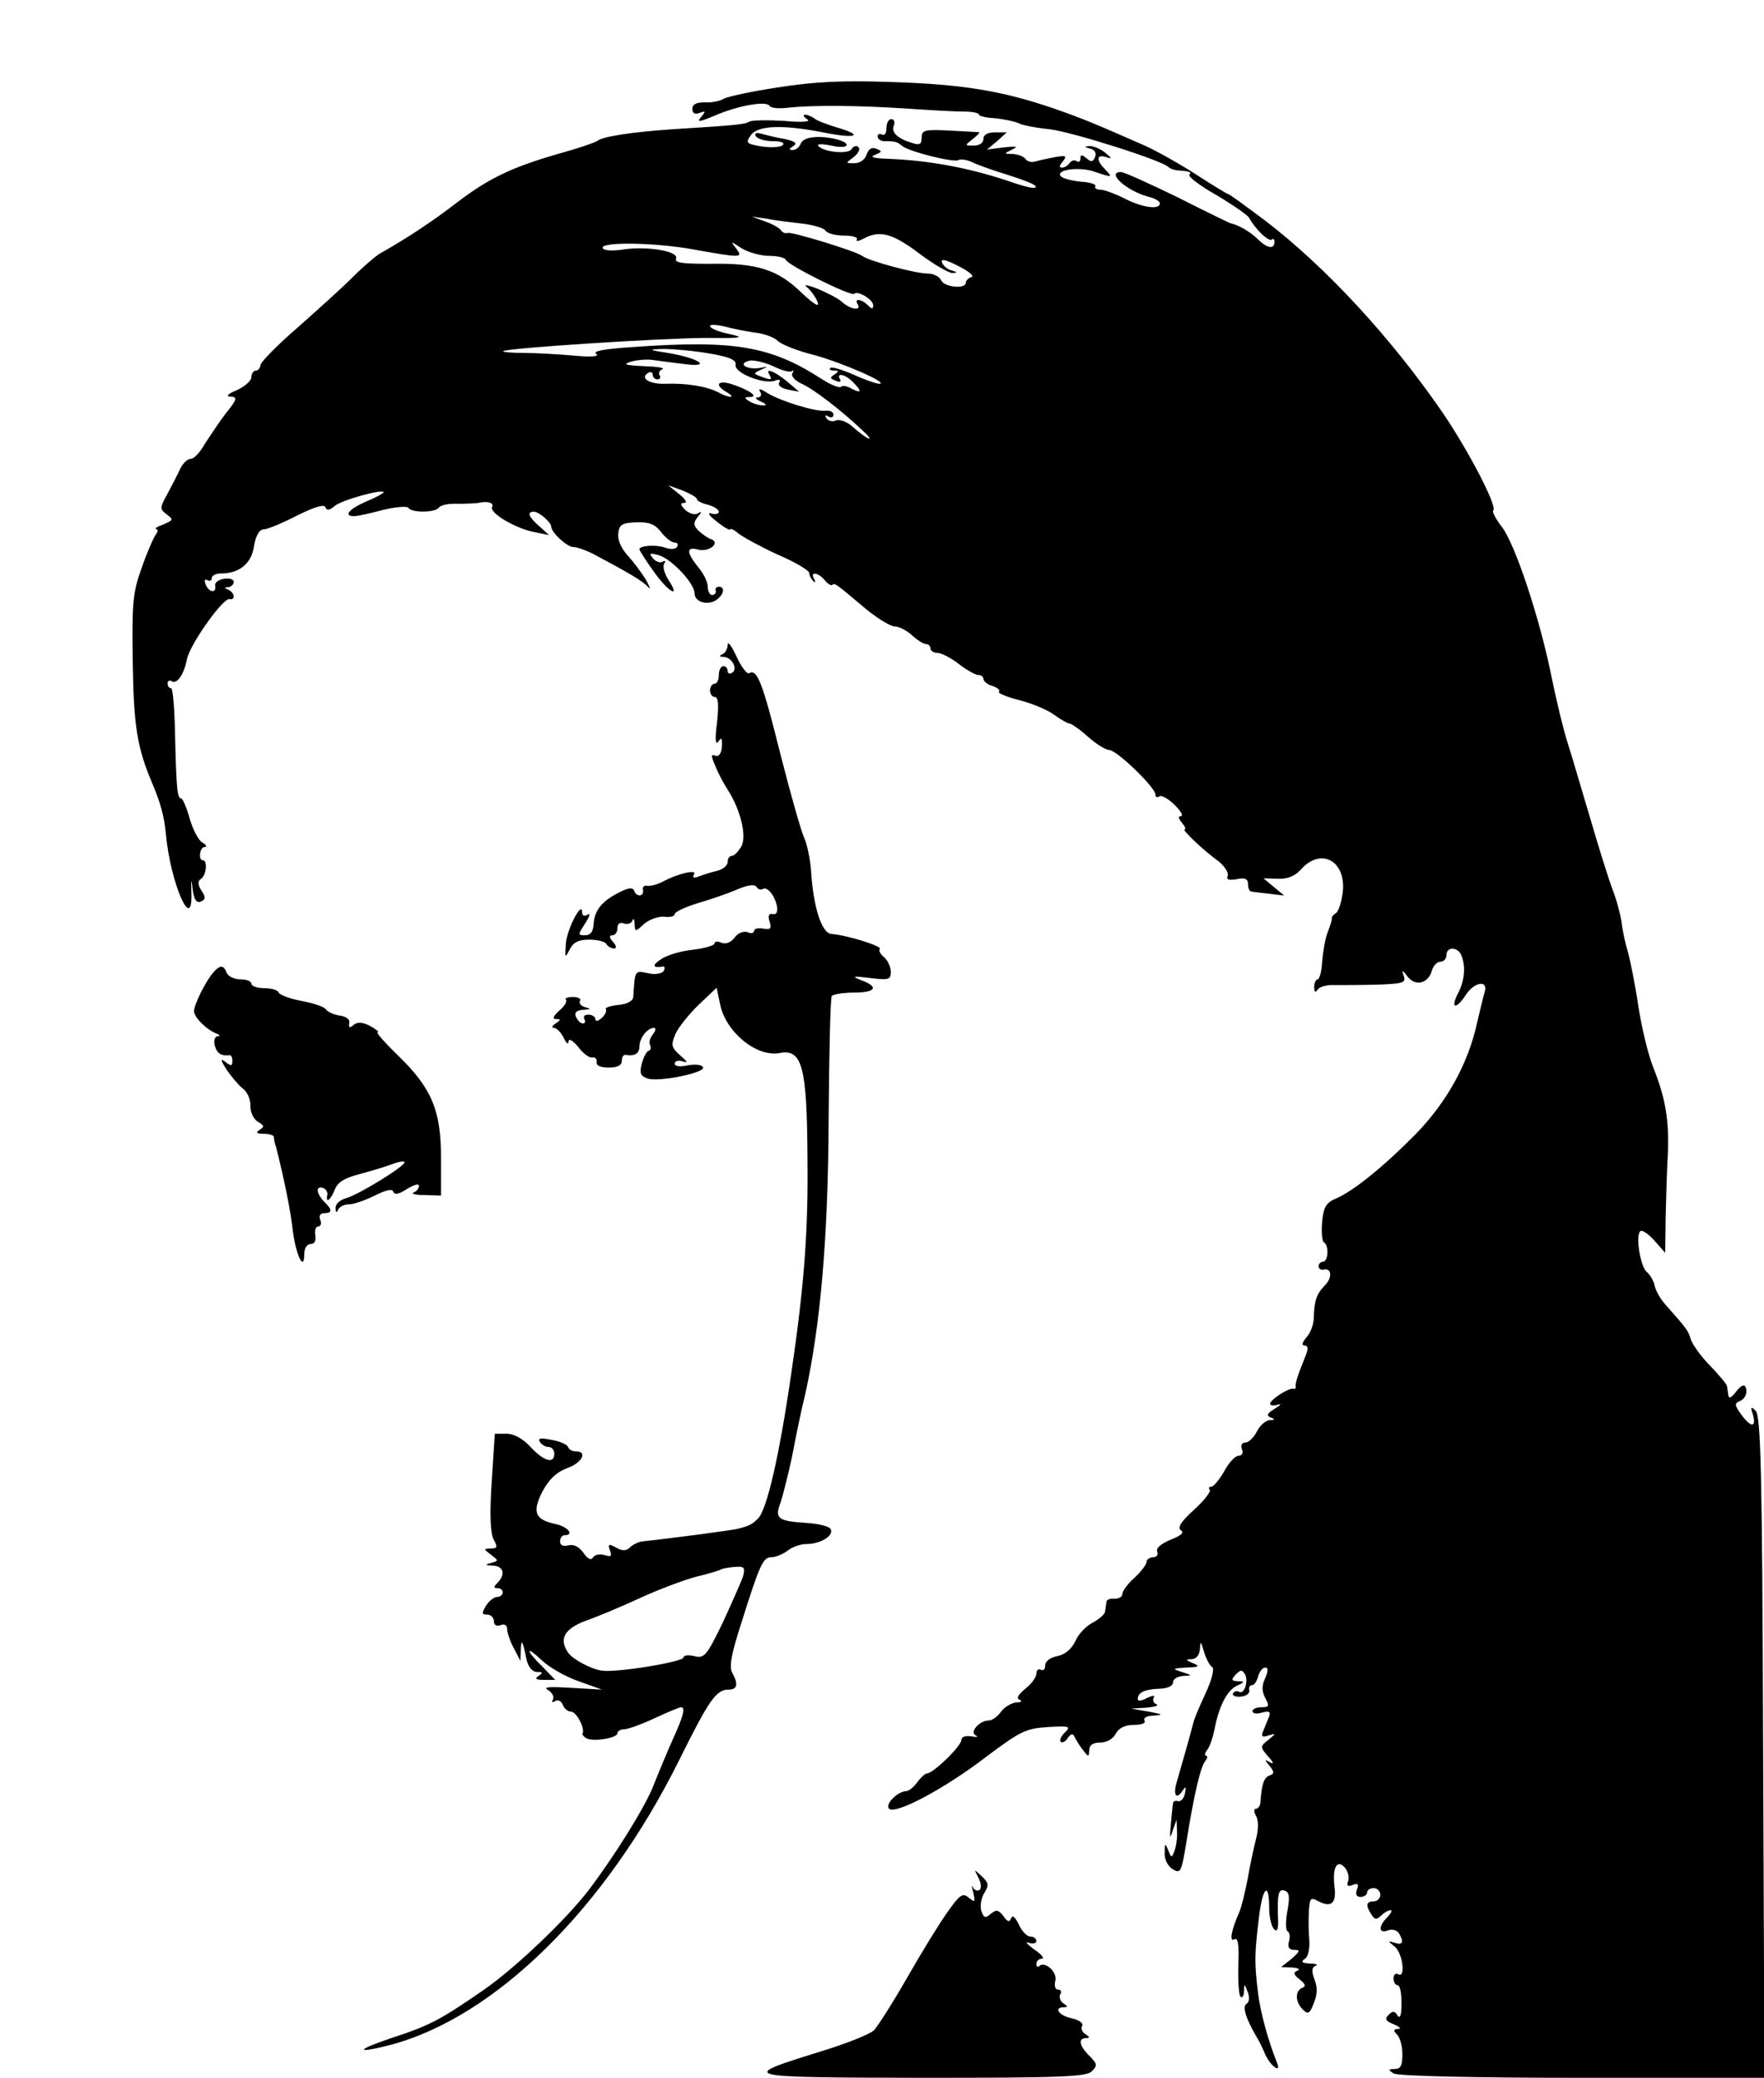 <?xml version="1.0" standalone="no"?>
<!DOCTYPE svg PUBLIC "-//W3C//DTD SVG 20010904//EN"
 "http://www.w3.org/TR/2001/REC-SVG-20010904/DTD/svg10.dtd">
<svg version="1.0" xmlns="http://www.w3.org/2000/svg"
 width="400pt" height="471pt" viewBox="0 0 400 471"
 preserveAspectRatio="xMidYMid meet">
<g transform="translate(0,471) scale(0.1,-0.1)"
fill="#000000" stroke="none">
<path d="M1765 4512 c-60 -9 -116 -21 -124 -26 -8 -5 -27 -9 -42 -8 -20 0 -29
-4 -29 -15 0 -10 6 -13 16 -9 14 5 15 4 4 -9 -11 -13 -5 -12 31 3 53 23 117
34 124 22 3 -5 22 -7 43 -4 58 6 158 5 267 -2 55 -4 115 -7 133 -7 17 0 32 -3
32 -7 0 -3 16 -7 36 -8 20 -2 44 -7 53 -11 9 -5 41 -11 71 -14 52 -6 259 -72
270 -86 3 -3 11 -6 18 -7 29 -2 35 -4 29 -10 -4 -4 24 -25 61 -46 37 -22 70
-45 74 -51 14 -26 45 -56 52 -50 3 3 6 1 6 -5 0 -18 -17 -15 -38 6 -16 16 -43
32 -62 36 -3 1 -57 27 -120 59 -64 31 -121 57 -128 57 -35 0 13 -43 62 -56 14
-3 26 -10 26 -15 0 -15 -39 -10 -80 11 -22 11 -46 20 -55 20 -9 0 -14 4 -11 8
2 4 -12 9 -32 10 -20 2 -41 7 -46 12 -15 15 41 23 75 11 42 -14 43 -14 25 5
-21 21 -20 35 2 28 14 -5 14 -3 -2 10 -11 9 -27 15 -35 15 -13 -1 -13 -2 1 -6
10 -2 15 -10 11 -19 -4 -11 -9 -12 -19 -3 -11 9 -14 9 -14 0 0 -7 -4 -10 -9
-6 -5 3 -12 1 -16 -5 -3 -5 -11 -10 -17 -10 -7 0 -6 5 2 14 10 13 7 14 -17 10
-15 -3 -35 -7 -45 -10 -9 -3 -19 0 -23 6 -3 5 -16 10 -28 11 -21 0 -21 1 -2
10 15 7 11 8 -18 5 l-39 -5 23 19 22 20 -26 0 c-17 0 -27 -5 -27 -15 0 -9 -9
-15 -22 -15 -21 0 -21 0 -2 15 10 8 17 15 14 15 -3 1 -33 2 -67 4 -57 3 -63 1
-63 -16 0 -15 -5 -18 -22 -12 -33 10 -48 24 -41 40 3 8 0 14 -6 14 -6 0 -11
-9 -11 -21 0 -11 -4 -17 -10 -14 -5 3 -10 1 -10 -4 0 -6 7 -11 15 -11 25 0 29
-1 41 -11 16 -13 117 -38 127 -32 5 3 19 1 30 -4 12 -6 40 -16 62 -23 67 -21
88 -30 83 -35 -3 -3 -24 2 -48 10 -94 33 -188 51 -285 55 -34 1 -44 4 -31 9
17 7 17 8 3 14 -11 4 -18 -1 -22 -14 -4 -11 -15 -19 -28 -19 -20 0 -20 0 -1
14 10 8 15 18 11 22 -4 5 -12 3 -16 -4 -8 -13 -67 -6 -76 8 -3 4 11 4 30 0 38
-9 49 4 13 14 -40 10 -76 6 -82 -9 -3 -8 -11 -15 -18 -15 -10 0 -10 2 1 9 10
6 4 11 -20 16 -19 3 -42 9 -53 12 -12 3 -16 1 -12 -6 4 -6 21 -11 39 -11 19 0
27 -4 22 -9 -6 -5 -27 -6 -48 -3 -35 6 -37 8 -24 26 16 22 73 24 168 5 71 -14
89 -6 27 12 -23 7 -47 16 -52 21 -6 4 -15 8 -20 8 -6 0 -4 -5 4 -10 10 -6 -8
-8 -53 -4 -37 2 -73 2 -78 -2 -11 -6 -30 -8 -174 -17 -89 -6 -157 -16 -170
-26 -5 -4 -46 -18 -90 -30 -107 -31 -158 -56 -230 -111 -52 -40 -110 -79 -174
-115 -10 -6 -38 -30 -63 -55 -25 -25 -82 -76 -126 -115 -44 -38 -81 -76 -81
-82 -1 -7 -5 -13 -11 -13 -5 0 -10 -7 -10 -15 0 -8 -15 -21 -32 -29 -22 -9
-27 -15 -15 -15 16 -1 15 -6 -11 -38 -16 -21 -37 -53 -48 -70 -10 -18 -24 -33
-31 -33 -8 0 -18 -10 -24 -22 -6 -13 -19 -38 -29 -57 -18 -32 -18 -35 -2 -47
16 -12 15 -13 -8 -23 -14 -5 -21 -10 -16 -10 5 -1 4 -7 -1 -13 -5 -7 -20 -41
-32 -76 -20 -55 -22 -80 -20 -212 2 -146 10 -195 44 -275 19 -45 27 -74 31
-114 10 -113 62 -231 58 -133 -1 31 0 32 3 5 3 -22 8 -30 18 -27 11 5 12 10 2
25 -9 14 -9 22 -1 27 12 8 15 42 4 42 -11 0 -7 30 4 30 6 0 4 5 -5 10 -9 5
-22 30 -29 55 -7 25 -16 45 -19 45 -9 0 -11 21 -14 142 -1 60 -5 108 -9 108
-5 0 -8 5 -8 11 0 5 4 8 9 5 12 -8 28 14 35 50 7 34 83 141 97 136 14 -3 10
16 -3 21 -10 4 -10 6 0 6 6 1 12 6 12 12 0 6 -10 9 -22 7 -13 -2 -22 -9 -20
-16 3 -18 -15 -15 -22 4 -3 8 -2 12 4 9 6 -3 10 -1 10 4 0 6 9 11 20 11 43 0
70 22 76 62 4 24 12 38 22 38 8 0 42 14 75 31 40 20 63 27 65 19 3 -8 9 -7 21
3 14 13 111 40 111 31 0 -2 -18 -12 -40 -21 -39 -17 -52 -33 -27 -33 7 0 36 6
65 14 29 7 55 9 58 5 7 -12 61 -11 69 0 3 6 22 10 43 9 20 0 42 1 47 2 20 5
36 0 31 -9 -8 -13 53 -49 95 -57 l34 -7 -22 20 c-25 22 -29 33 -12 33 11 0 39
-24 39 -34 0 -13 36 -46 50 -46 8 0 28 -7 44 -15 79 -42 112 -61 125 -75 7 -8
5 -1 -4 15 -10 17 -29 42 -42 56 -15 17 -23 36 -21 50 2 20 9 24 41 25 29 1
42 -4 56 -22 10 -13 24 -24 31 -24 6 0 9 -4 5 -10 -3 -5 -15 -6 -28 -1 -21 7
-57 4 -57 -4 0 -3 14 -25 32 -50 33 -47 63 -64 34 -20 -9 14 -14 31 -10 37 4
6 3 8 -3 5 -6 -4 -16 0 -22 7 -10 12 -8 13 11 8 29 -7 83 -64 83 -87 0 -21 33
-29 52 -13 15 12 17 28 3 28 -5 0 -9 -4 -7 -9 1 -5 -2 -9 -8 -10 -5 0 -10 8
-10 18 0 11 -9 30 -20 43 -29 36 -30 50 -1 42 24 -6 51 16 28 24 -7 2 -19 11
-28 19 -12 12 -12 18 -2 31 10 12 10 14 0 8 -7 -4 -19 0 -28 8 -12 12 -12 16
-2 16 7 0 2 9 -12 20 l-25 20 33 -12 c17 -7 32 -15 32 -19 0 -4 11 -10 25 -13
14 -4 25 -11 25 -16 0 -5 -8 -7 -17 -4 -10 3 -5 -5 12 -18 16 -13 30 -21 31
-18 0 3 9 -1 18 -9 10 -8 50 -30 89 -48 40 -17 72 -36 72 -42 0 -5 4 -13 9
-18 5 -5 6 -3 2 5 -10 17 9 15 24 -3 7 -9 15 -13 17 -11 6 5 6 5 76 -54 27
-22 56 -40 66 -40 9 0 27 -9 39 -20 12 -11 26 -20 32 -20 5 0 10 -4 10 -10 0
-5 7 -10 16 -10 8 0 30 -11 48 -25 18 -14 38 -25 44 -25 7 0 12 -4 12 -9 0 -5
9 -13 21 -16 11 -4 18 -10 14 -13 -3 -3 18 -12 46 -19 28 -7 64 -22 79 -33 15
-11 31 -20 35 -20 4 0 23 -13 42 -30 18 -16 40 -30 48 -30 17 0 105 -85 105
-101 0 -6 4 -8 9 -4 5 3 21 -6 35 -20 14 -14 20 -25 14 -25 -7 0 -6 -5 2 -15
7 -8 10 -15 6 -15 -7 0 44 -49 78 -73 13 -11 22 -25 20 -32 -4 -9 2 -11 20 -8
19 4 26 1 26 -11 0 -9 3 -17 8 -17 4 -1 22 -3 41 -5 l33 -4 -23 19 -24 20 33
-1 c21 -1 38 6 51 20 45 52 103 22 96 -49 -3 -24 -10 -46 -16 -49 -6 -4 -10
-9 -9 -11 1 -2 -3 -16 -9 -31 -6 -15 -11 -45 -13 -68 -1 -22 -6 -40 -10 -40
-4 0 -8 -8 -8 -17 0 -12 3 -14 8 -6 4 6 21 11 37 10 17 0 60 0 97 1 59 2 67 4
61 20 -5 14 -3 14 9 -2 18 -23 47 -15 55 14 3 11 12 20 19 20 8 0 14 7 14 15
0 20 26 19 34 -1 10 -26 7 -57 -8 -86 -18 -35 -4 -37 18 -3 19 29 50 34 43 8
-3 -10 -11 -43 -18 -73 -20 -91 -68 -178 -139 -251 -72 -73 -141 -129 -181
-146 -22 -9 -28 -20 -31 -53 -2 -23 0 -44 4 -46 12 -7 10 -44 -2 -44 -5 0 -10
-5 -10 -10 0 -6 5 -9 11 -8 19 5 21 -19 2 -37 -18 -19 -23 -34 -24 -75 -1 -14
-8 -33 -17 -42 -9 -11 -11 -18 -4 -18 8 0 9 -7 3 -22 -19 -47 -24 -63 -23 -71
1 -4 -1 -6 -5 -5 -10 3 -53 -25 -53 -34 0 -4 8 -5 18 -2 9 3 6 -1 -7 -9 -18
-11 -20 -16 -10 -20 11 -4 11 -6 -2 -6 -9 -1 -22 -12 -29 -26 -7 -14 -19 -25
-26 -25 -8 0 -11 -6 -8 -15 4 -9 0 -15 -8 -15 -7 0 -22 -16 -32 -35 -11 -19
-24 -35 -29 -35 -6 0 -7 -3 -4 -7 4 -3 -12 -24 -35 -45 -30 -27 -39 -41 -30
-47 8 -5 0 -12 -23 -21 -22 -9 -34 -19 -31 -27 3 -7 -1 -13 -9 -13 -8 0 -15
-5 -15 -10 0 -6 -12 -22 -27 -36 -16 -14 -28 -31 -28 -37 0 -7 -8 -11 -18 -11
-9 1 -18 -2 -18 -7 -1 -5 -2 -15 -3 -21 0 -7 -13 -18 -28 -26 -14 -7 -32 -25
-39 -41 -9 -19 -23 -31 -41 -35 -17 -3 -28 -12 -28 -21 0 -9 -4 -13 -10 -10
-5 3 -10 -1 -10 -9 0 -8 -11 -23 -25 -34 -17 -14 -21 -22 -13 -25 7 -3 4 -6
-7 -6 -11 -1 -27 -10 -35 -21 -8 -11 -20 -20 -28 -20 -21 0 -45 -27 -29 -34 6
-4 2 -4 -10 -2 -14 2 -23 -1 -23 -8 0 -14 -64 -76 -78 -76 -4 0 -14 -9 -22
-20 -8 -11 -19 -20 -25 -20 -20 -1 -49 -30 -39 -40 14 -14 126 45 222 119 75
56 88 63 137 66 50 3 54 2 40 -12 -9 -8 -13 -18 -10 -21 3 -4 11 0 16 8 7 10
12 11 15 4 3 -6 11 -20 19 -30 13 -17 14 -18 15 -1 0 11 8 17 25 17 14 0 29 8
35 20 7 13 21 20 41 20 18 0 28 4 24 10 -3 6 6 11 22 11 22 2 20 3 -12 9 l-40
7 35 2 c19 2 29 5 22 8 -6 2 -9 9 -6 15 4 6 -2 5 -15 -1 -13 -7 -21 -8 -21 -2
0 15 17 22 50 23 18 1 30 6 30 15 0 7 10 13 23 14 21 1 21 1 -3 9 -23 7 -22 8
10 10 29 1 32 3 15 10 -17 7 -17 9 -2 9 10 1 17 9 18 24 1 18 2 17 9 -7 5 -16
13 -32 19 -35 5 -4 -1 -29 -16 -61 -14 -30 -26 -59 -27 -65 -4 -17 -27 -98
-36 -129 -11 -33 -4 -48 11 -26 8 12 9 11 6 -5 -2 -11 -9 -19 -15 -18 -7 2
-12 0 -12 -5 -1 -4 -3 -25 -5 -47 -3 -32 -2 -35 4 -15 l9 25 1 -27 c1 -14 -2
-34 -6 -44 -6 -16 -7 -16 -14 2 -7 17 -8 16 -8 -6 -1 -15 7 -30 18 -37 18 -11
20 -7 31 60 18 112 32 171 43 185 5 6 6 12 2 12 -4 0 -3 6 2 13 6 6 13 28 17
47 10 52 28 88 51 99 18 8 18 10 2 10 -15 1 -16 3 -5 15 11 11 14 12 21 1 9
-16 -2 -47 -13 -40 -5 3 -11 1 -14 -3 -3 -5 5 -9 17 -8 12 1 21 7 20 14 -2 7
1 12 6 12 5 0 11 9 14 20 3 11 10 20 16 20 7 0 7 -7 0 -24 -8 -17 -8 -29 0
-45 10 -18 9 -21 -9 -21 -11 0 -20 -4 -20 -9 0 -5 10 -7 22 -3 17 4 20 2 15
-11 -4 -10 -10 -24 -13 -32 -5 -11 -1 -14 12 -9 18 5 18 5 0 -10 -19 -15 -19
-16 0 -38 12 -13 13 -18 4 -13 -13 8 -13 6 -1 -8 11 -14 11 -18 -1 -22 -12 -5
-17 -18 -20 -62 -1 -7 -5 -13 -10 -13 -5 0 -5 -7 0 -16 6 -10 6 -31 0 -53 -5
-20 -14 -61 -19 -91 -6 -30 -14 -64 -19 -75 -18 -40 -23 -68 -11 -61 8 5 11
-12 9 -58 -1 -36 1 -68 5 -72 4 -4 7 1 8 12 0 18 1 18 8 -1 5 -12 4 -23 -2
-27 -11 -6 -2 -34 24 -78 5 -8 13 -25 18 -37 13 -28 38 -45 26 -17 -19 47 -37
113 -42 154 -9 72 -8 91 1 167 8 75 24 92 24 27 0 -20 5 -41 11 -47 7 -7 10
-1 9 24 -2 56 1 69 16 63 10 -4 11 -15 5 -47 -4 -23 -4 -43 1 -45 4 -2 6 -12
3 -22 -4 -14 0 -20 12 -20 14 0 13 -3 -6 -20 l-24 -19 25 -1 c14 -1 19 -4 12
-7 -10 -4 -9 -9 5 -20 13 -10 15 -16 6 -19 -17 -7 -16 -32 1 -49 12 -12 16
-10 25 14 8 19 9 35 2 53 -7 19 -7 28 2 32 7 2 1 5 -13 5 -17 1 -21 4 -12 10
8 4 12 22 11 42 -2 19 -2 49 -1 67 2 30 4 32 22 22 29 -15 41 -4 36 34 -5 43
6 63 24 42 7 -9 10 -22 7 -30 -4 -11 -1 -13 10 -9 12 5 15 2 10 -10 -4 -11 -1
-17 8 -17 8 0 15 5 15 10 0 6 7 10 15 10 8 0 15 -7 15 -15 0 -8 -7 -15 -15
-15 -17 0 -19 -9 -5 -30 7 -12 12 -12 22 -2 6 6 16 12 21 12 5 0 1 -7 -7 -16
-21 -20 -20 -38 1 -30 9 4 20 1 25 -6 12 -20 9 -28 -9 -22 -17 5 -17 5 0 -9
18 -15 25 -73 7 -62 -5 3 -10 -1 -10 -9 0 -9 4 -16 9 -16 6 0 9 -19 9 -41 0
-27 -3 -36 -9 -28 -6 11 -11 11 -20 2 -10 -10 -7 -14 12 -22 13 -5 17 -10 10
-10 -12 -1 -12 -4 -3 -13 7 -7 12 -27 12 -45 0 -25 -4 -33 -17 -33 -15 0 -16
-2 -3 -10 9 -6 179 -10 428 -10 l413 0 -3 750 c-2 616 -5 751 -17 762 -11 11
-12 9 -6 -9 8 -30 -5 -29 -27 1 -15 21 -15 25 -3 30 8 3 15 12 15 21 0 20 -10
19 -26 -3 -9 -11 -14 -13 -15 -4 -1 6 -2 16 -3 20 0 4 -18 25 -38 46 -21 21
-40 48 -44 60 -6 21 -11 26 -56 77 -13 14 -24 34 -26 45 -2 10 -10 24 -17 30
-17 13 -28 94 -13 94 6 0 20 -11 32 -25 l22 -25 1 82 c1 46 3 110 5 143 3 75
-5 125 -33 195 -12 30 -27 93 -34 140 -7 47 -18 101 -23 120 -6 19 -13 51 -15
70 -3 19 -12 53 -21 75 -8 22 -31 94 -50 160 -20 66 -42 143 -51 170 -9 28
-25 93 -36 147 -26 132 -83 304 -113 343 -14 18 -23 35 -20 38 10 9 -57 137
-115 222 -117 170 -264 329 -401 434 -44 33 -82 61 -85 61 -2 0 -35 20 -72 44
-37 24 -89 53 -115 65 -114 50 -137 60 -208 85 -117 40 -207 55 -367 60 -110
4 -176 1 -258 -12z m55 -309 c25 -3 48 -10 52 -16 4 -6 22 -11 42 -11 19 0 32
-4 29 -9 -3 -5 4 -4 15 2 37 20 66 12 127 -34 33 -25 67 -44 75 -44 12 1 11 2
-2 6 -9 2 -19 10 -22 18 -3 9 8 7 37 -8 24 -12 37 -23 30 -25 -7 -2 -13 -8
-13 -13 0 -15 -50 -10 -56 6 -4 8 -17 15 -31 15 -27 0 -132 28 -148 40 -15 11
-159 55 -169 52 -5 -2 -12 1 -15 6 -3 5 -19 14 -36 20 l-30 11 35 -5 c19 -4
55 -8 80 -11z m-250 -58 c112 -20 116 -20 99 2 -13 17 -13 17 13 0 15 -9 43
-17 62 -17 19 0 36 -4 38 -9 4 -12 149 -84 155 -77 8 8 43 -13 43 -26 0 -9 -3
-9 -12 0 -15 15 -32 16 -23 2 9 -15 -16 -12 -35 5 -8 8 -34 21 -55 30 -26 10
-35 11 -24 3 8 -7 19 -22 23 -33 5 -13 -8 -5 -36 21 -54 53 -102 68 -206 66
-65 0 -83 2 -79 12 7 17 -68 29 -123 20 -21 -3 -40 -2 -43 3 -10 15 113 14
203 -2z m142 -189 c21 -2 44 -11 52 -19 8 -8 46 -23 83 -32 65 -18 170 -64
147 -65 -6 0 -33 9 -59 21 -25 11 -49 18 -52 15 -4 -3 0 -6 8 -6 11 0 12 -2 1
-9 -11 -7 -10 -9 3 -14 9 -4 13 -3 10 3 -10 16 12 12 29 -6 21 -21 20 -27 -3
-15 -10 6 -21 8 -24 4 -4 -3 -24 5 -44 18 -116 75 -199 89 -432 72 -61 -4 -88
-9 -79 -15 8 -6 -10 -8 -51 -4 -35 3 -87 6 -114 6 -28 0 -48 2 -46 4 7 7 365
30 464 30 80 -1 85 1 48 9 -24 5 -43 13 -43 18 0 4 15 3 33 -1 17 -5 49 -11
69 -14z m-105 -47 c48 -8 63 -15 61 -26 -4 -18 64 -45 89 -36 10 4 14 2 10 -4
-4 -6 4 -13 19 -16 l26 -5 -28 24 c-30 24 -50 31 -39 14 7 -12 3 -12 -21 -3
-16 6 -16 7 2 15 17 8 17 8 -2 4 -29 -5 -53 9 -26 16 10 3 35 -3 55 -12 20
-10 39 -15 43 -11 4 3 4 1 1 -5 -4 -6 5 -16 19 -23 28 -12 89 -59 138 -105 34
-31 15 -25 -21 7 -12 11 -29 17 -37 14 -9 -4 -18 -1 -22 5 -4 7 -3 8 4 4 7 -4
12 -2 12 4 0 6 -8 10 -17 9 -23 -3 -101 21 -133 40 -15 10 -21 11 -17 4 5 -8
3 -13 -5 -14 -7 0 -4 -4 7 -9 13 -6 15 -9 5 -9 -8 0 -22 4 -30 9 -13 8 -13 10
0 10 21 0 1 15 -37 28 -35 12 -45 0 -15 -17 23 -14 6 -14 -20 0 -25 13 -72 21
-120 19 -36 -1 -58 13 -38 25 5 3 10 1 10 -4 0 -6 5 -11 11 -11 5 0 8 4 5 9
-4 5 0 12 6 14 7 3 -12 6 -42 7 -42 2 -49 4 -30 10 14 4 36 6 50 4 14 -2 45
-6 70 -9 65 -9 38 12 -30 24 -51 8 -52 9 -16 10 22 0 68 -4 103 -10z"/>
<path d="M1650 3248 c0 -9 -6 -19 -12 -21 -8 -4 -7 -6 3 -6 19 -1 33 -28 19
-36 -6 -4 -10 -1 -10 4 0 6 -4 11 -10 11 -5 0 -10 -9 -10 -20 0 -11 -4 -20
-10 -20 -5 0 -10 -7 -10 -15 0 -8 5 -15 11 -15 8 0 9 -18 5 -57 -5 -38 -4 -53
3 -44 7 11 9 8 8 -11 -1 -16 -7 -24 -15 -21 -10 4 -10 0 0 -23 6 -16 19 -40
28 -54 29 -45 44 -105 31 -129 -7 -11 -16 -21 -21 -21 -6 0 -10 -6 -10 -14 0
-8 -11 -17 -24 -20 -13 -3 -32 -9 -42 -13 -11 -4 -15 -3 -10 5 7 12 -37 2 -72
-17 -12 -6 -27 -10 -34 -9 -7 2 -12 -3 -10 -9 3 -16 -15 -17 -20 -2 -3 8 -13
7 -34 -4 -40 -20 -56 -41 -58 -72 -1 -17 -7 -25 -19 -25 -17 0 -17 1 0 27 10
15 12 24 6 20 -8 -5 -13 -3 -13 5 0 28 -35 -39 -37 -72 -2 -32 -2 -33 9 -12 8
16 20 22 44 22 18 0 36 -4 39 -10 3 -5 11 -10 17 -10 7 0 6 6 -2 15 -9 10 -9
15 -1 15 6 0 11 7 11 16 0 10 6 14 14 11 8 -3 17 -1 20 6 2 7 5 3 5 -7 1 -19
1 -19 22 0 12 10 32 17 45 16 13 -2 24 1 24 6 0 5 24 16 53 25 28 8 69 22 89
31 24 10 39 12 43 6 4 -6 10 -8 15 -5 10 6 27 -15 32 -40 2 -13 -2 -19 -10
-17 -9 2 -11 -4 -7 -17 5 -16 2 -19 -14 -16 -12 2 -21 0 -21 -5 0 -5 -7 -7
-15 -3 -9 3 -22 -2 -29 -12 -8 -11 -20 -16 -30 -12 -9 4 -16 3 -16 -2 0 -4
-23 -11 -50 -14 -28 -3 -60 -13 -72 -22 -20 -13 -18 -20 5 -16 5 1 5 -4 2 -10
-4 -6 -20 -9 -36 -5 -30 6 -29 8 -33 -54 -1 -9 -13 -16 -34 -18 -18 -2 -31 -6
-28 -10 2 -4 -2 -13 -10 -20 -8 -7 -14 -8 -14 -2 0 5 -7 10 -16 10 -8 0 -12
-4 -9 -10 3 -5 2 -10 -3 -10 -6 0 -12 7 -16 15 -4 10 1 15 17 16 17 1 18 2 4
6 -9 2 -15 9 -12 14 4 5 -4 9 -16 9 -12 0 -19 -3 -16 -6 4 -4 -3 -15 -15 -25
-14 -13 -16 -19 -7 -19 11 0 11 -2 -1 -10 -8 -5 -10 -10 -4 -10 6 0 16 -10 22
-22 6 -13 11 -17 11 -9 1 8 9 3 22 -12 11 -15 26 -26 32 -24 7 1 11 -4 10 -10
-2 -8 8 -13 27 -13 20 0 30 5 30 15 0 8 3 14 8 14 21 -4 32 3 32 19 0 19 18
42 33 42 5 0 4 -7 -3 -15 -6 -8 -9 -18 -6 -24 3 -5 2 -11 -3 -13 -5 -1 -12
-15 -16 -30 -5 -21 -3 -27 14 -33 28 -8 133 14 125 26 -3 6 -19 7 -35 4 -18
-4 -29 -2 -29 4 0 6 8 8 18 5 13 -4 11 -1 -6 14 -20 18 -21 23 -10 49 7 15 31
45 53 66 l40 38 8 -38 c13 -63 83 -120 135 -110 51 10 62 -31 63 -238 2 -169
-8 -293 -37 -490 -27 -186 -55 -307 -75 -327 -13 -13 -18 -16 -44 -23 -8 -3
-152 -22 -218 -29 -9 -1 -22 -7 -29 -14 -8 -8 -17 -8 -31 0 -17 9 -19 8 -14
-6 5 -14 3 -16 -12 -11 -11 3 -22 1 -26 -5 -5 -8 -12 -4 -22 10 -10 14 -22 20
-34 17 -12 -3 -19 0 -19 9 0 8 5 14 10 14 23 0 8 19 -19 25 -48 10 -55 27 -31
74 15 28 32 44 56 53 34 12 47 38 20 38 -8 0 -16 4 -18 10 -1 5 -18 13 -37 16
-25 5 -32 4 -27 -4 4 -7 13 -12 20 -12 7 0 13 -7 13 -15 0 -24 -23 -18 -54 15
-17 19 -38 30 -54 30 l-27 0 -7 -109 c-5 -75 -3 -115 4 -130 10 -18 9 -21 -6
-21 -17 -1 -17 -1 0 -14 18 -14 18 -14 0 -19 -14 -4 -14 -5 5 -6 24 -1 29 -20
10 -39 -9 -9 -9 -12 0 -12 7 0 12 -4 12 -10 0 -5 -6 -10 -13 -10 -7 0 -18 -9
-25 -20 -10 -17 -10 -20 3 -20 8 0 15 -7 15 -15 0 -9 6 -12 15 -9 9 4 15 0 15
-9 0 -8 7 -28 15 -43 l15 -29 1 25 c1 27 4 22 13 -22 4 -17 13 -28 24 -28 13
0 14 -2 3 -9 -9 -6 -6 -9 12 -9 l26 0 -29 30 c-39 38 -39 50 -1 14 17 -16 54
-37 83 -47 l53 -19 -70 4 c-50 3 -65 2 -52 -5 9 -6 14 -15 11 -21 -4 -7 -2 -8
5 -4 6 4 14 0 17 -8 3 -9 12 -16 19 -16 12 0 32 -38 26 -49 -2 -2 2 -7 8 -11
15 -9 71 0 71 11 0 5 7 9 15 9 8 0 39 11 69 25 30 14 57 25 60 25 11 0 6 -19
-18 -72 -13 -29 -33 -77 -44 -105 -18 -47 -87 -158 -146 -236 -51 -67 -167
-178 -241 -229 -96 -66 -119 -79 -208 -108 -80 -27 -83 -36 -4 -16 238 62 489
308 657 646 68 137 84 160 112 160 20 0 23 12 8 39 -7 14 -1 44 21 112 42 133
49 149 68 149 10 0 26 7 37 15 10 8 29 15 42 15 32 0 62 18 56 33 -2 7 -27 13
-57 15 -63 4 -71 10 -57 46 5 15 17 62 26 104 8 43 21 106 30 142 34 154 52
352 53 624 1 149 4 273 7 278 3 4 25 8 50 8 50 0 58 13 17 28 -23 9 -20 10 20
5 42 -5 47 -4 47 14 0 11 -7 26 -15 33 -9 7 -13 16 -10 19 6 6 -73 31 -110 34
-22 2 -41 61 -46 145 -2 26 -9 58 -15 72 -7 14 -31 99 -54 189 -40 161 -53
196 -71 185 -5 -3 -18 14 -29 38 -11 24 -20 36 -20 26z m35 -2111 c-4 -12 -25
-59 -46 -105 -37 -76 -42 -82 -65 -76 -13 3 -24 2 -24 -3 0 -10 -151 -35 -185
-30 -24 3 -67 26 -77 41 -21 31 -8 54 40 72 26 9 81 32 122 51 41 19 99 41
129 49 30 7 55 15 57 17 2 1 15 4 29 5 23 2 25 -1 20 -21z"/>
<path d="M484 2506 c-17 -19 -44 -73 -44 -88 0 -14 28 -42 51 -51 8 -3 9 -6 2
-6 -6 -1 -9 -10 -6 -21 5 -18 14 -24 34 -22 3 1 6 -6 6 -13 0 -12 -3 -12 -16
-2 -12 9 -11 4 3 -18 11 -16 27 -35 36 -42 10 -7 18 -24 18 -39 -1 -15 7 -31
17 -37 14 -8 15 -11 4 -18 -10 -6 -8 -9 9 -9 12 0 22 -3 23 -7 0 -5 2 -15 5
-23 18 -71 33 -144 38 -190 7 -55 26 -95 26 -52 0 12 6 22 14 22 9 0 13 7 11
20 -2 11 1 20 7 20 5 0 8 7 4 15 -3 9 0 15 9 15 19 0 19 8 0 26 -18 19 -20 37
-2 31 6 -2 11 -10 9 -16 -4 -20 8 -11 17 12 7 18 23 27 58 36 26 7 59 17 72
22 13 5 26 8 28 5 7 -6 -103 -74 -132 -82 -14 -4 -25 -13 -24 -23 0 -10 2 -11
6 -3 2 6 13 12 24 12 11 0 37 9 59 20 26 13 40 16 42 8 3 -7 13 -5 31 7 15 9
27 13 27 7 0 -6 -6 -13 -12 -15 -7 -3 4 -6 25 -6 l37 -1 0 86 c0 107 -21 157
-97 231 -30 29 -51 53 -47 53 5 0 -2 6 -16 14 -17 9 -29 10 -38 3 -9 -8 -12
-7 -10 4 2 8 -7 15 -22 17 -14 2 -28 9 -31 14 -4 6 -28 14 -55 19 -27 5 -50
14 -52 19 -2 6 -17 10 -33 10 -16 0 -29 5 -29 10 0 6 -11 10 -25 10 -14 0 -28
7 -31 15 -7 18 -15 18 -30 1z"/>
<path d="M2219 453 c6 -13 7 -24 2 -27 -5 -4 -12 0 -15 6 -3 7 -3 2 1 -12 5
-22 4 -23 -10 -12 -14 12 -20 8 -49 -33 -18 -25 -59 -92 -91 -148 -32 -56 -66
-109 -75 -119 -9 -9 -62 -30 -117 -47 -193 -60 -194 -60 223 -61 315 0 376 2
388 15 13 13 12 17 -6 35 -23 23 -26 40 -7 40 9 0 8 3 -2 9 -7 5 -11 13 -7 19
3 6 -7 13 -24 17 -29 6 -42 25 -17 25 9 0 8 3 -2 9 -7 5 -10 14 -7 20 4 6 2
11 -5 11 -6 0 -9 8 -6 20 5 20 -24 46 -37 33 -3 -3 -6 -1 -6 5 0 7 6 12 13 12
6 0 -1 10 -18 21 -16 12 -22 19 -12 15 9 -3 17 -1 17 4 0 6 -6 10 -13 10 -8 0
-20 12 -27 28 -8 16 -14 22 -17 14 -4 -10 -8 -9 -18 5 -11 14 -16 15 -28 5
-13 -11 -16 -10 -22 7 -3 11 0 29 7 40 11 18 10 23 -6 38 -18 17 -18 17 -7 -4z"/>
</g>
</svg>
